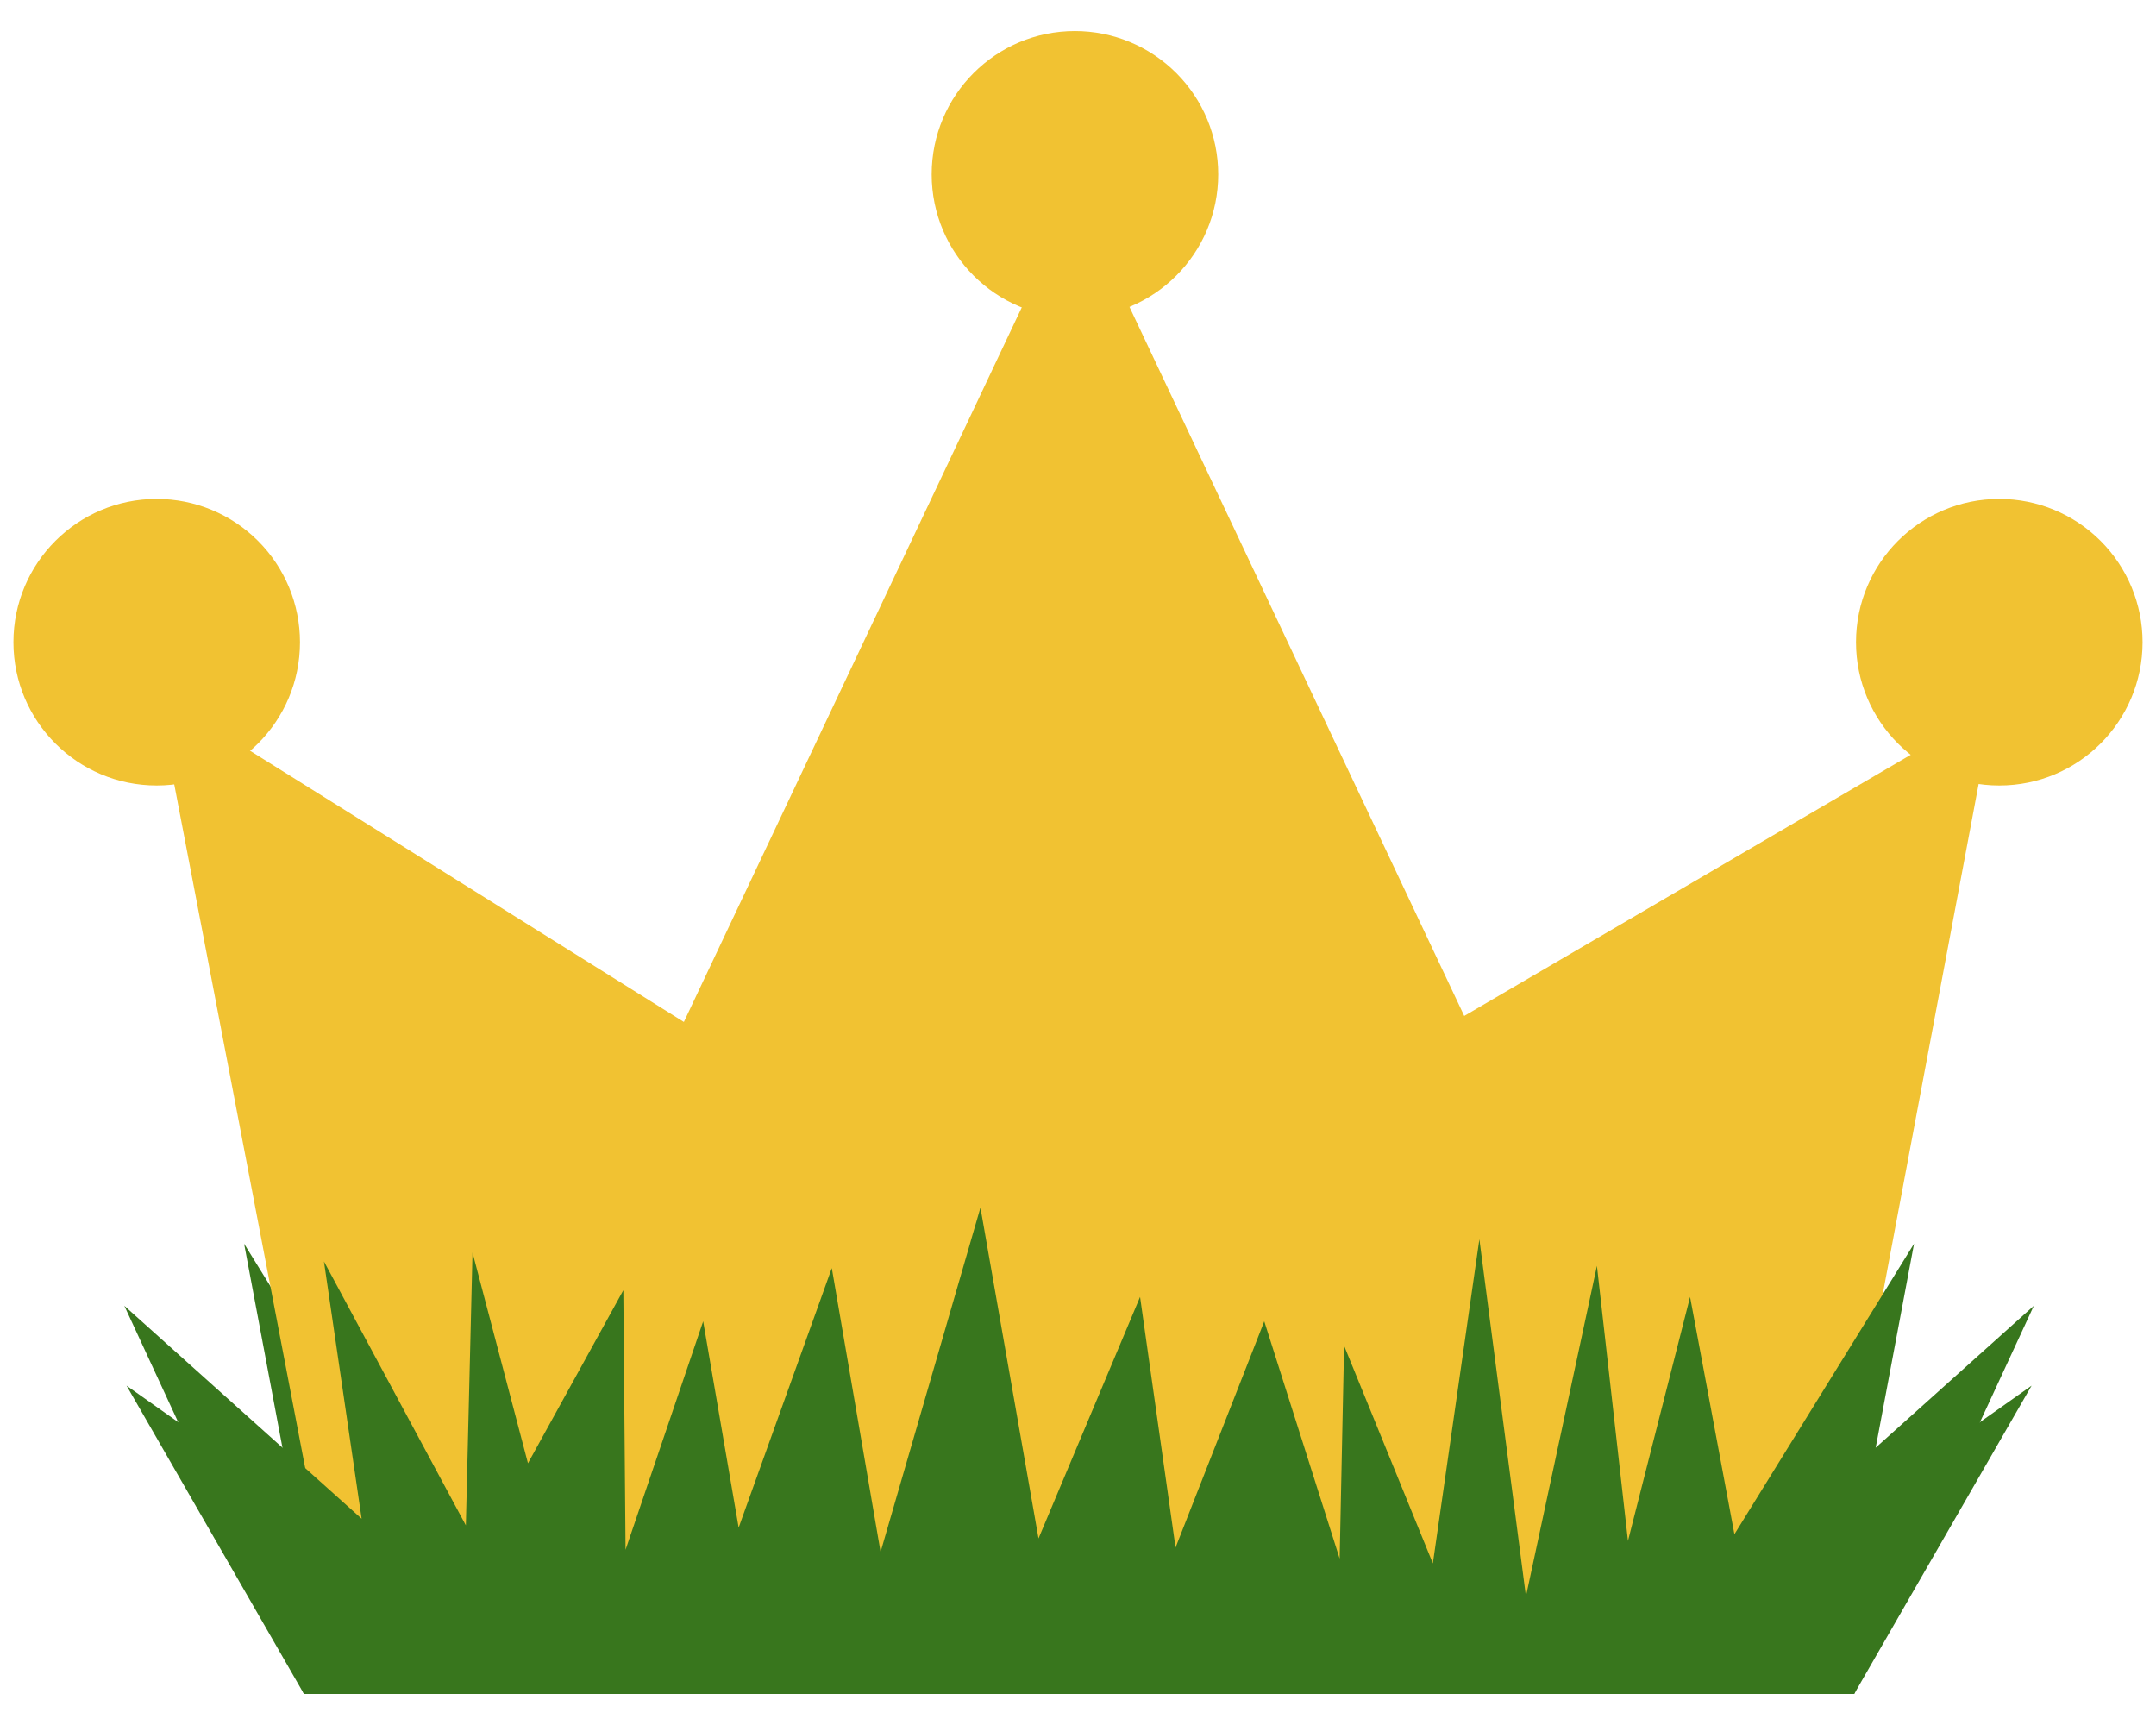 <svg version="1.1" viewBox="0.0 0.0 960.0 768.0" fill="none" stroke="none" stroke-linecap="square" stroke-miterlimit="10" xmlns:xlink="http://www.w3.org/1999/xlink" xmlns="http://www.w3.org/2000/svg"><clipPath id="p.0"><path d="m0 0l960.0 0l0 768.0l-960.0 0l0 -768.0z" clip-rule="nonzero"/></clipPath><g clip-path="url(#p.0)"><path fill="#000000" fill-opacity="0.0" d="m0 0l960.0 0l0 768.0l-960.0 0z" fill-rule="evenodd"/><path fill="#f1c232" d="m5.984 285.926l0 0c0 -35.233 28.562 -63.795 63.795 -63.795l0 0c16.92 0 33.146 6.721 45.11 18.685c11.964 11.964 18.685 28.191 18.685 45.11l0 0c0 35.233 -28.562 63.795 -63.795 63.795l0 0c-35.233 0 -63.795 -28.562 -63.795 -63.795z" fill-rule="evenodd"/><path fill="#38761d" d="m135.349 754.172l690.263 0l79.987 -172.812l-105.662 94.8l16.787 -114.55l-63.2 117.513l-2.963 -121.462l-24.688 93.812l-42.463 -77.025l-0.987 115.537l-34.562 -101.712l-15.8 91.837l-41.475 -115.537l-21.725 126.4l-23.49 -99.344l-53.325 129.858l-38.722 -144.076l-46.203 112.477l-9.097 -101.614l-33.575 105.662l-1.975 -94.8l-31.6 51.35l-28.638 -98.75l-20.737 158.988l-31.6 -147.138l-13.825 122.45l-27.65 -108.625l-19.75 105.662l-79.987 -129.362l21.725 115.537l-74.062 -52.337z" fill-rule="evenodd"/><path fill="#f1c232" d="m826.425 285.926l0 0c0 -35.233 28.562 -63.795 63.795 -63.795l0 0c16.92 0 33.146 6.721 45.11 18.685c11.964 11.964 18.685 28.191 18.685 45.11l0 0c0 35.233 -28.562 63.795 -63.795 63.795l0 0c-35.233 0 -63.795 -28.562 -63.795 -63.795z" fill-rule="evenodd"/><path fill="#f1c232" d="m414.844 77.624l0 0c0 -35.233 28.562 -63.795 63.795 -63.795l0 0c16.92 0 33.146 6.721 45.11 18.685c11.964 11.964 18.685 28.191 18.685 45.11l0 0c0 35.233 -28.562 63.795 -63.795 63.795l0 0c-35.233 0 -63.795 -28.562 -63.795 -63.795z" fill-rule="evenodd"/><path fill="#f1c232" d="m146.8 710.512l666.363 -0.482l74.348 -395.459l-235.53 137.745l-172.968 -366.3l-174.508 368.978l-234.766 -146.741z" fill-rule="evenodd"/><path fill="#38761d" d="m825.611 754.172l-690.263 0l-79.987 -172.812l105.663 94.8l-16.788 -114.55l63.2 117.513l2.962 -121.463l24.688 93.812l42.463 -77.025l0.987 115.538l34.562 -101.713l15.8 91.838l41.475 -115.538l21.725 126.4l44.463 -153.309l25.859 147.285l45.215 -107.539l15.8 111.588l39.5 -100.725l33.575 105.663l1.975 -94.8l39.526 96.923l20.712 -144.323l20.737 158.987l31.6 -147.138l13.825 122.45l27.65 -108.625l19.75 105.662l79.987 -129.362l-21.725 115.538l74.062 -52.338z" fill-rule="evenodd"/></g></svg>